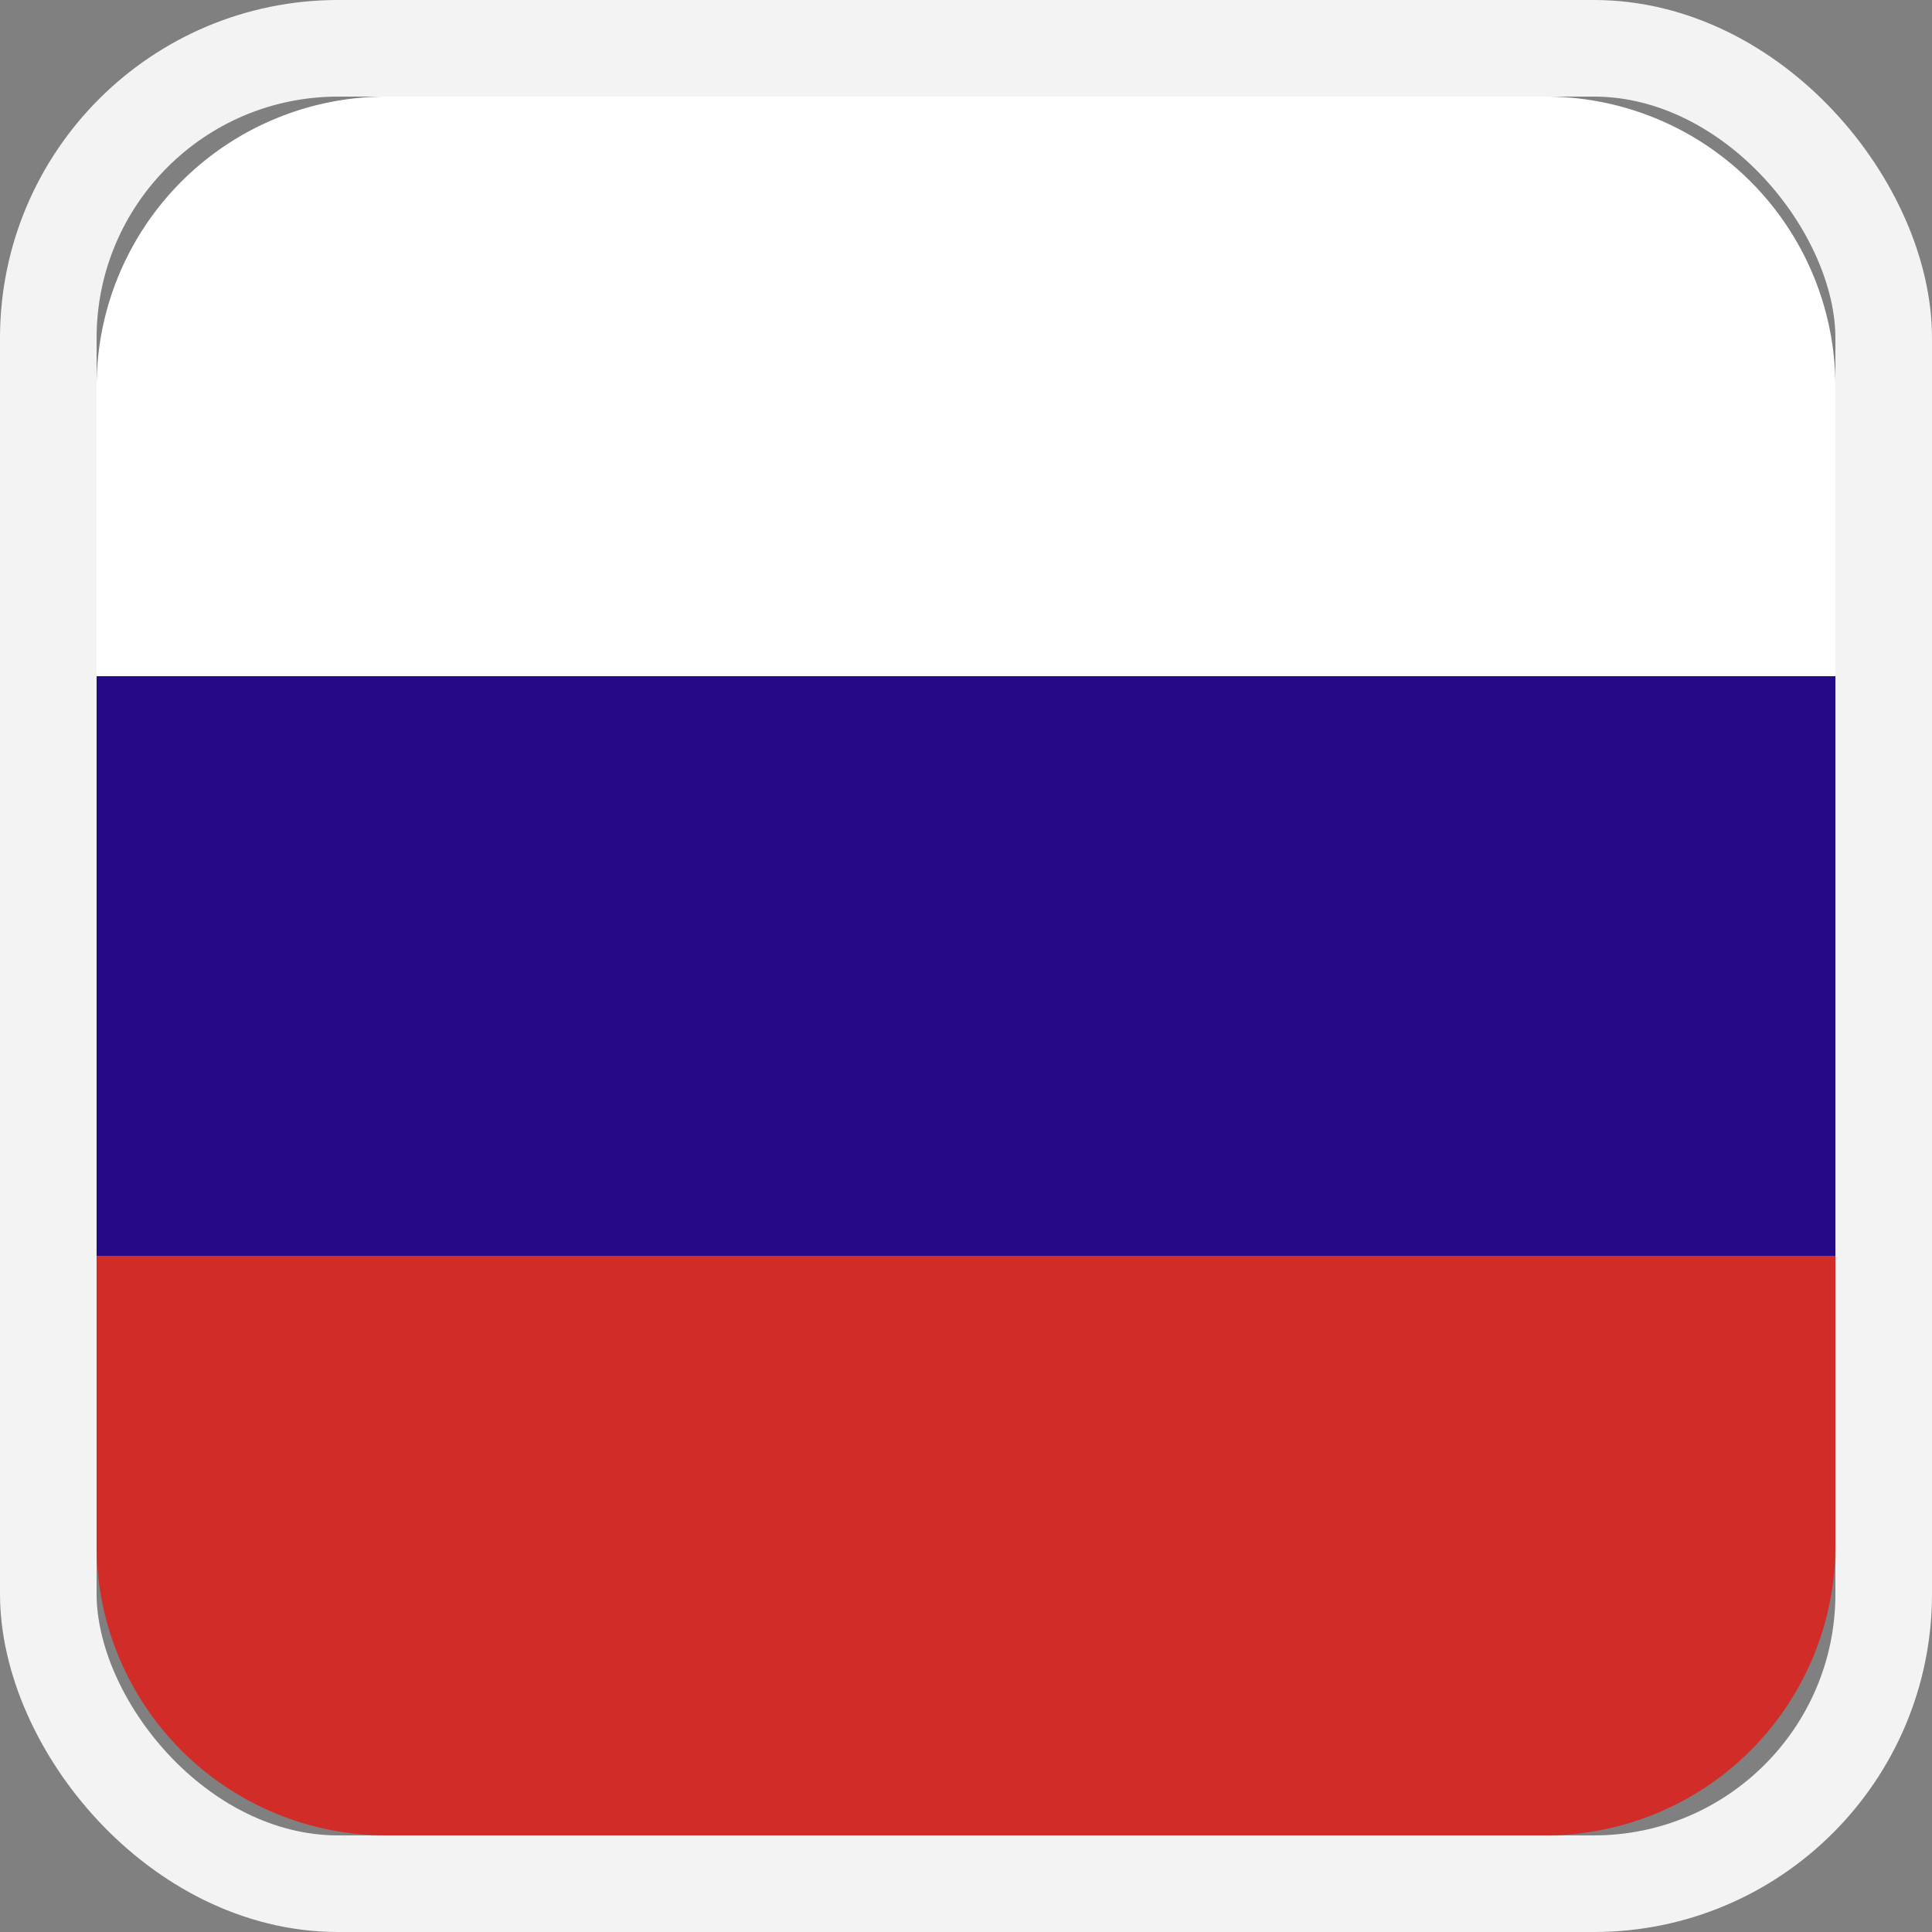 <svg id="flag--russia" xmlns="http://www.w3.org/2000/svg" viewBox="0 0 20 20"><rect x="0" y="0" width="20" height="20" fill="#808080" stroke="none"/><g fill="none" fill-rule="evenodd"><rect width="19" height="19" x=".5" y=".5" stroke="#F3F3F3" rx="3"/><path fill="#FFF" d="M4 1h12a3 3 0 013 3v3H1V4a3 3 0 013-3z"/><path fill="#250986" d="M1 7h18v6H1z"/><path fill="#D22C29" d="M1 13h18v3a3 3 0 01-3 3H4a3 3 0 01-3-3v-3z"/></g></svg>